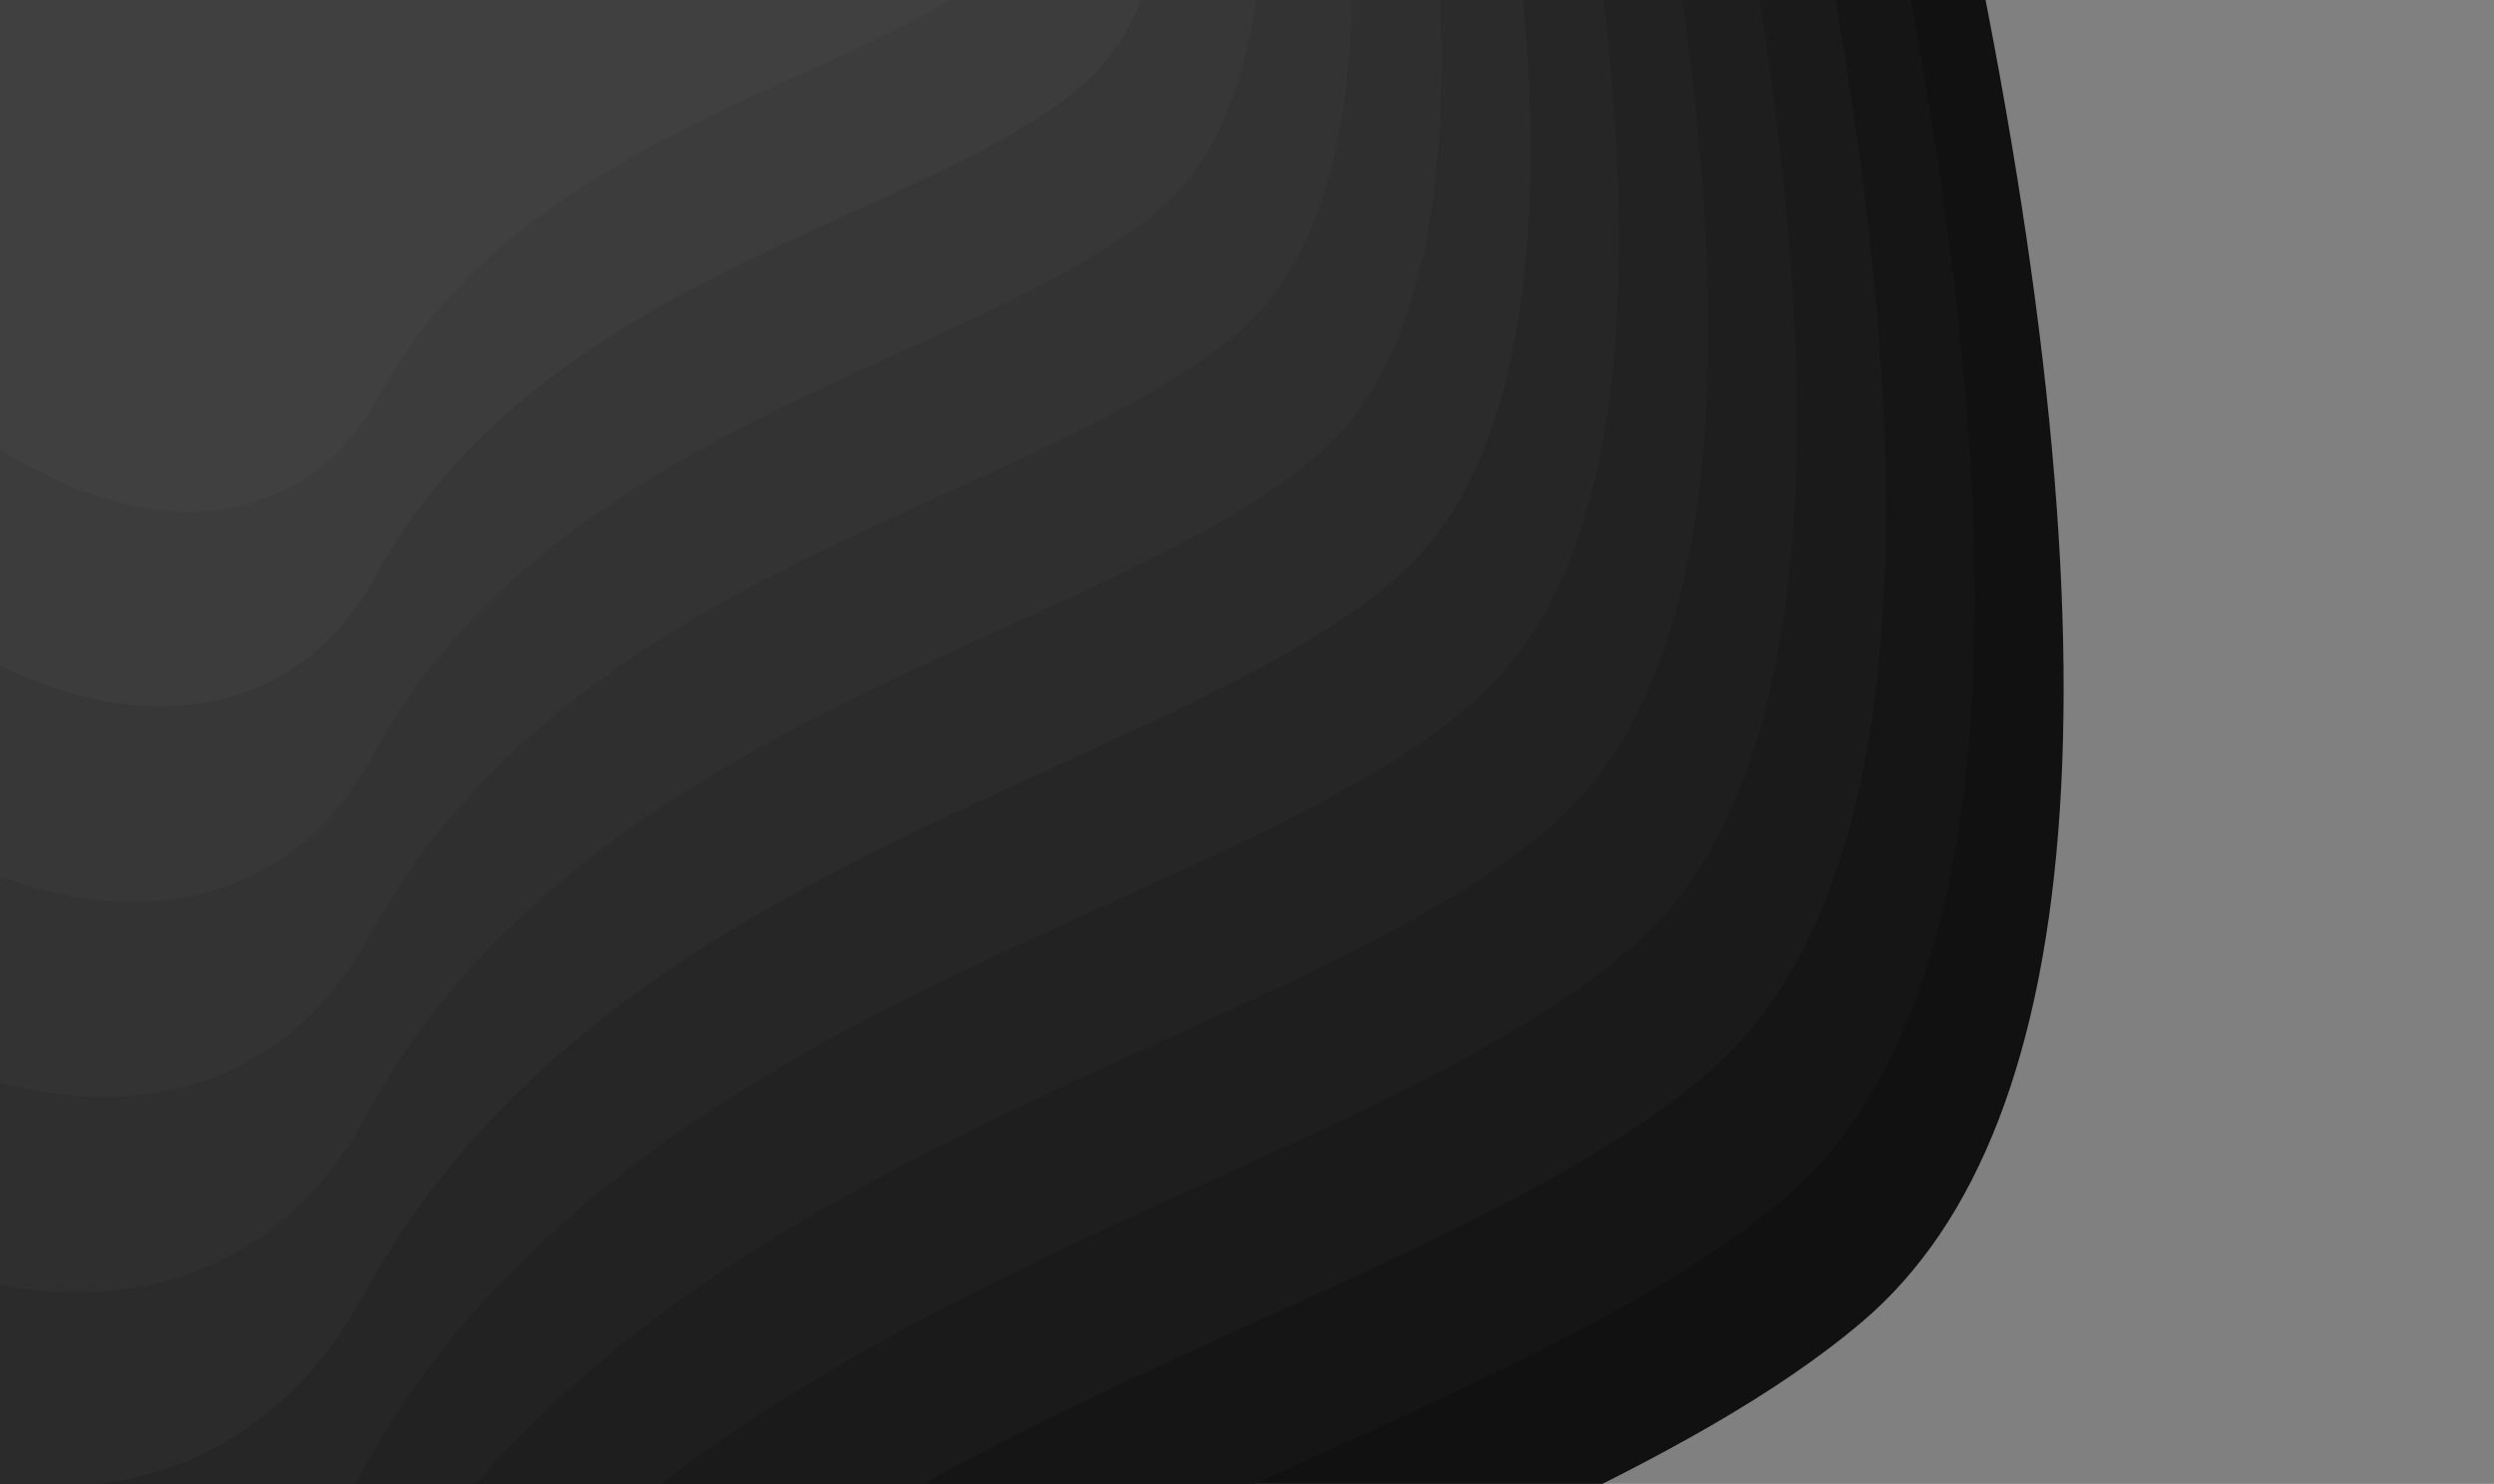 <svg width="1440" height="857" viewBox="0 0 1440 857" fill="none" xmlns="http://www.w3.org/2000/svg">
<rect x="0" y="0" width="1440" height="857" fill="#808080" stroke="none"/>
<g clip-path="url(#clip0_205_9845)">
<path d="M553.729 -393.576C588.357 -233.813 581.809 -133.648 534.087 -93.084C462.502 -32.236 292.289 -7.898 221.14 124.095C149.993 256.086 -66.943 154.048 -104.044 -72.491C-141.145 -299.029 -207.945 -648.198 144.3 -648.198C379.134 -648.198 515.607 -563.326 553.728 -393.576H553.729Z" fill="#FFFA72"/>
<path d="M1130.36 -78.135C1227.32 369.203 1208.98 649.663 1075.36 763.245C874.924 933.616 398.327 1001.76 199.109 1371.34C-0.101 1740.92 -607.522 1455.21 -711.405 820.905C-815.289 186.598 -1002.33 -791.076 -16.041 -791.076C641.492 -791.076 1023.62 -553.434 1130.36 -78.135H1130.36Z" fill="#111111"/>
<path d="M1082.31 -104.422C1174.07 318.952 1156.72 584.387 1030.25 691.884C840.555 853.128 389.49 917.625 200.945 1267.41C12.407 1617.18 -562.474 1346.78 -660.792 746.455C-759.11 146.129 -936.131 -779.17 -2.679 -779.17C619.628 -779.17 981.283 -554.259 1082.3 -104.422H1082.31Z" fill="#151515"/>
<path d="M1034.25 -130.709C1120.83 268.701 1104.45 519.111 985.149 620.523C806.188 772.641 380.654 833.487 202.782 1163.47C24.915 1493.45 -517.425 1238.35 -610.178 672.005C-702.931 105.66 -869.932 -767.263 10.683 -767.263C597.766 -767.263 938.949 -555.083 1034.25 -130.709H1034.25Z" fill="#1A1A1A"/>
<path d="M986.202 -156.995C1067.58 218.449 1052.19 453.835 940.042 549.162C771.819 692.153 371.817 749.348 204.617 1059.53C37.422 1369.71 -472.377 1129.92 -559.565 597.556C-646.753 65.191 -803.734 -755.357 24.044 -755.357C575.902 -755.357 896.614 -555.907 986.199 -156.995H986.202Z" fill="#1E1E1E"/>
<path d="M938.149 -183.282C1014.33 168.198 999.924 388.559 894.936 477.802C737.45 611.665 362.98 665.21 206.452 955.595C49.93 1245.97 -427.329 1021.49 -508.952 523.106C-590.575 24.722 -737.536 -743.45 37.406 -743.45C554.038 -743.45 854.28 -556.731 938.146 -183.282H938.149Z" fill="#222222"/>
<path d="M890.097 -209.569C961.085 117.947 947.66 323.283 849.83 406.441C703.082 531.177 354.144 581.071 208.289 851.657C62.438 1122.24 -382.28 913.06 -458.338 448.656C-534.395 -15.747 -671.336 -731.544 50.768 -731.544C532.176 -731.544 811.946 -557.556 890.094 -209.569H890.097Z" fill="#262626"/>
<path d="M842.044 -235.856C907.838 67.695 895.395 258.008 804.724 335.081C668.713 450.69 345.307 496.933 210.124 747.72C74.946 998.502 -337.233 804.63 -407.725 374.207C-478.217 -56.215 -605.138 -719.637 64.129 -719.637C510.312 -719.637 769.612 -558.38 842.042 -235.856H842.044Z" fill="#2B2B2B"/>
<path d="M793.992 -262.142C854.591 17.444 843.131 192.732 759.618 263.72C634.345 370.202 336.471 412.794 211.961 643.783C87.454 874.766 -292.184 696.199 -357.111 299.758C-422.038 -96.684 -538.939 -707.73 77.492 -707.73C488.45 -707.73 727.278 -559.204 793.99 -262.142H793.992Z" fill="#2F2F2F"/>
<path d="M745.939 -288.429C801.344 -32.807 790.866 127.455 714.511 192.359C599.976 289.714 327.634 328.656 213.796 539.845C99.962 751.03 -247.136 587.769 -306.498 225.308C-365.86 -137.153 -472.741 -695.824 90.853 -695.824C466.586 -695.824 684.943 -560.029 745.937 -288.429H745.939Z" fill="#333333"/>
<path d="M697.887 -314.716C748.098 -83.058 738.603 62.18 669.406 120.999C565.608 209.227 318.799 244.517 215.633 435.908C112.47 627.294 -202.087 479.339 -255.884 150.858C-309.681 -177.622 -406.541 -683.918 104.215 -683.918C444.723 -683.918 642.61 -560.853 697.885 -314.716H697.887Z" fill="#373737"/>
<path d="M649.834 -341.003C694.851 -133.31 686.338 -3.096 624.299 49.638C531.239 128.739 309.962 160.379 217.468 331.97C124.978 503.558 -157.039 370.908 -205.271 76.409C-253.502 -218.091 -340.343 -672.011 117.577 -672.011C422.86 -672.011 600.275 -561.677 649.833 -341.003H649.834Z" fill="#3C3C3C"/>
<path d="M601.781 -367.29C641.604 -183.561 634.073 -68.372 579.193 -21.723C496.87 48.251 301.125 76.24 219.303 228.033C137.485 379.822 -111.992 262.478 -154.658 1.959C-197.324 -258.56 -274.145 -660.105 130.938 -660.105C400.996 -660.105 557.941 -562.502 601.78 -367.29H601.781Z" fill="#404040"/>
</g>
<defs>
<clipPath id="clip0_205_9845">
<rect width="1440" height="860" fill="white" transform="matrix(-1 0 0 1 1440 0)"/>
</clipPath>
</defs>
</svg>
